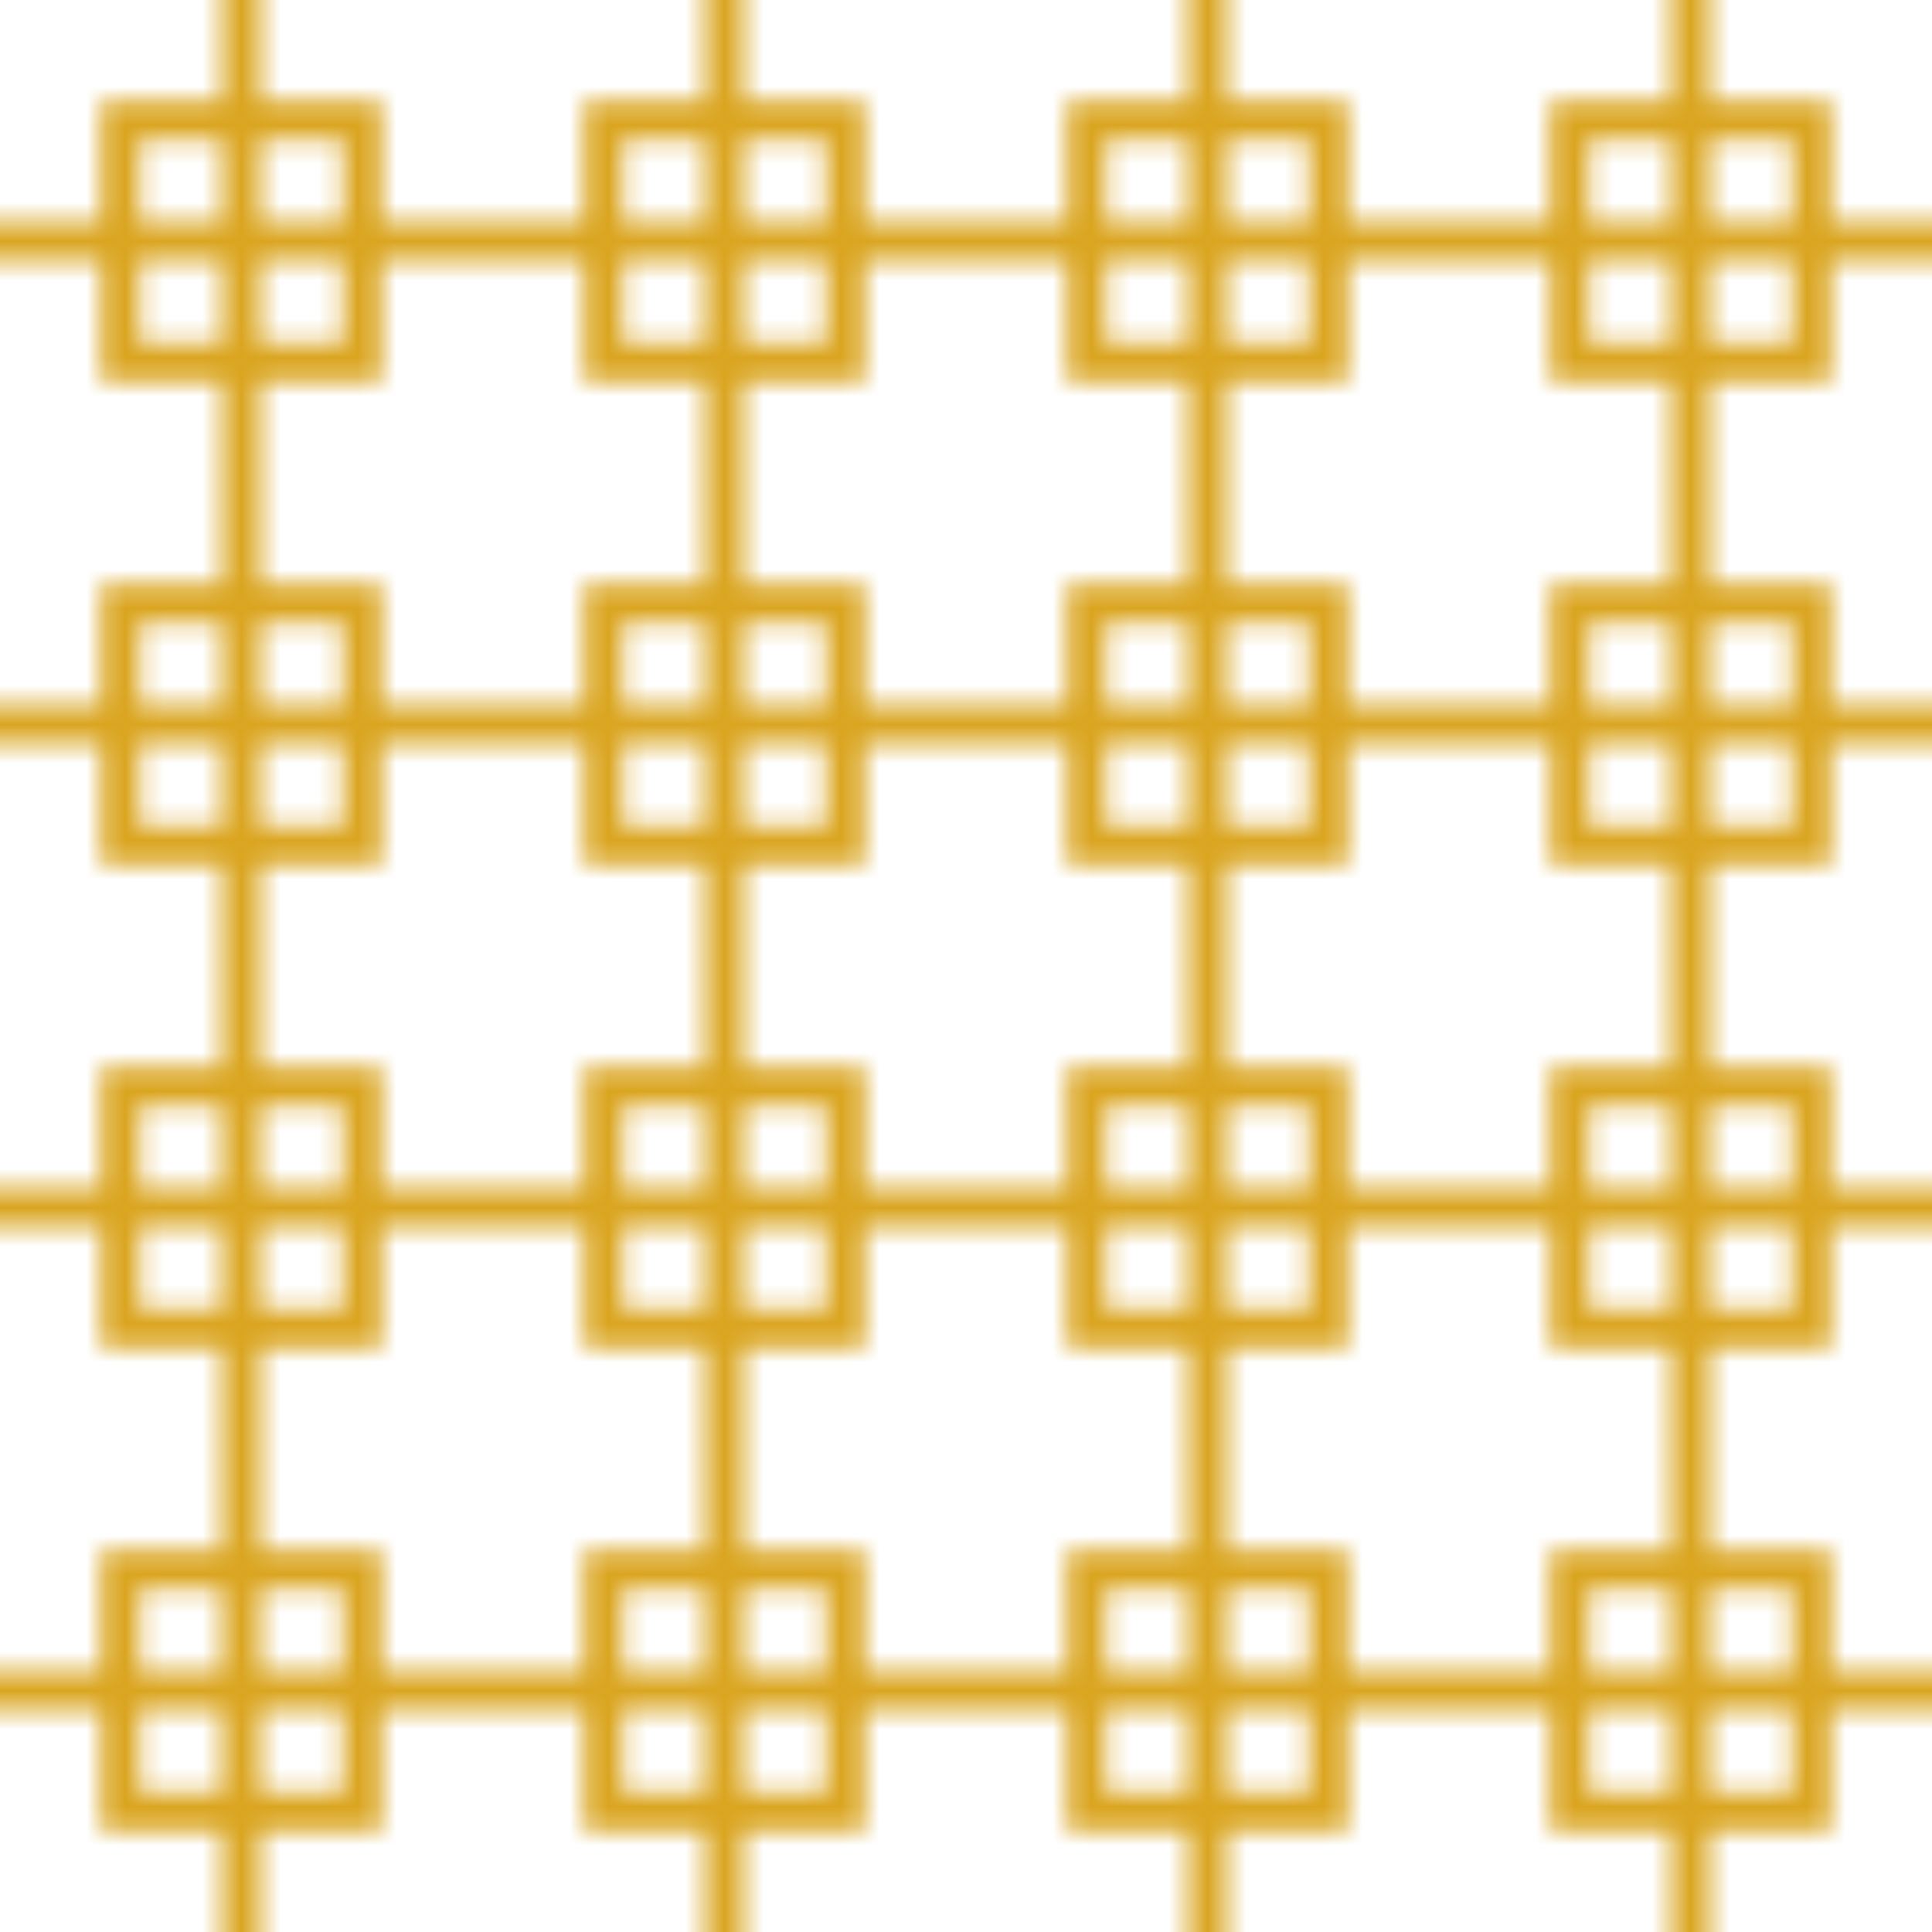 <?xml version="1.0" encoding="UTF-8"?>
<svg width="100" height="100" viewBox="0 0 100 100" xmlns="http://www.w3.org/2000/svg">
  <defs>
    <pattern id="greek-key" x="0" y="0" width="25" height="25" patternUnits="userSpaceOnUse">
      <path d="M0 12.5 H25 M12.5 0 V25" stroke="#DAA520" stroke-width="2" fill="none"/>
      <path d="M6.25 6.25 H18.75 V18.75 H6.25 Z" stroke="#DAA520" stroke-width="2" fill="none"/>
    </pattern>
  </defs>
  <rect width="100" height="100" fill="url(#greek-key)"/>
</svg>
